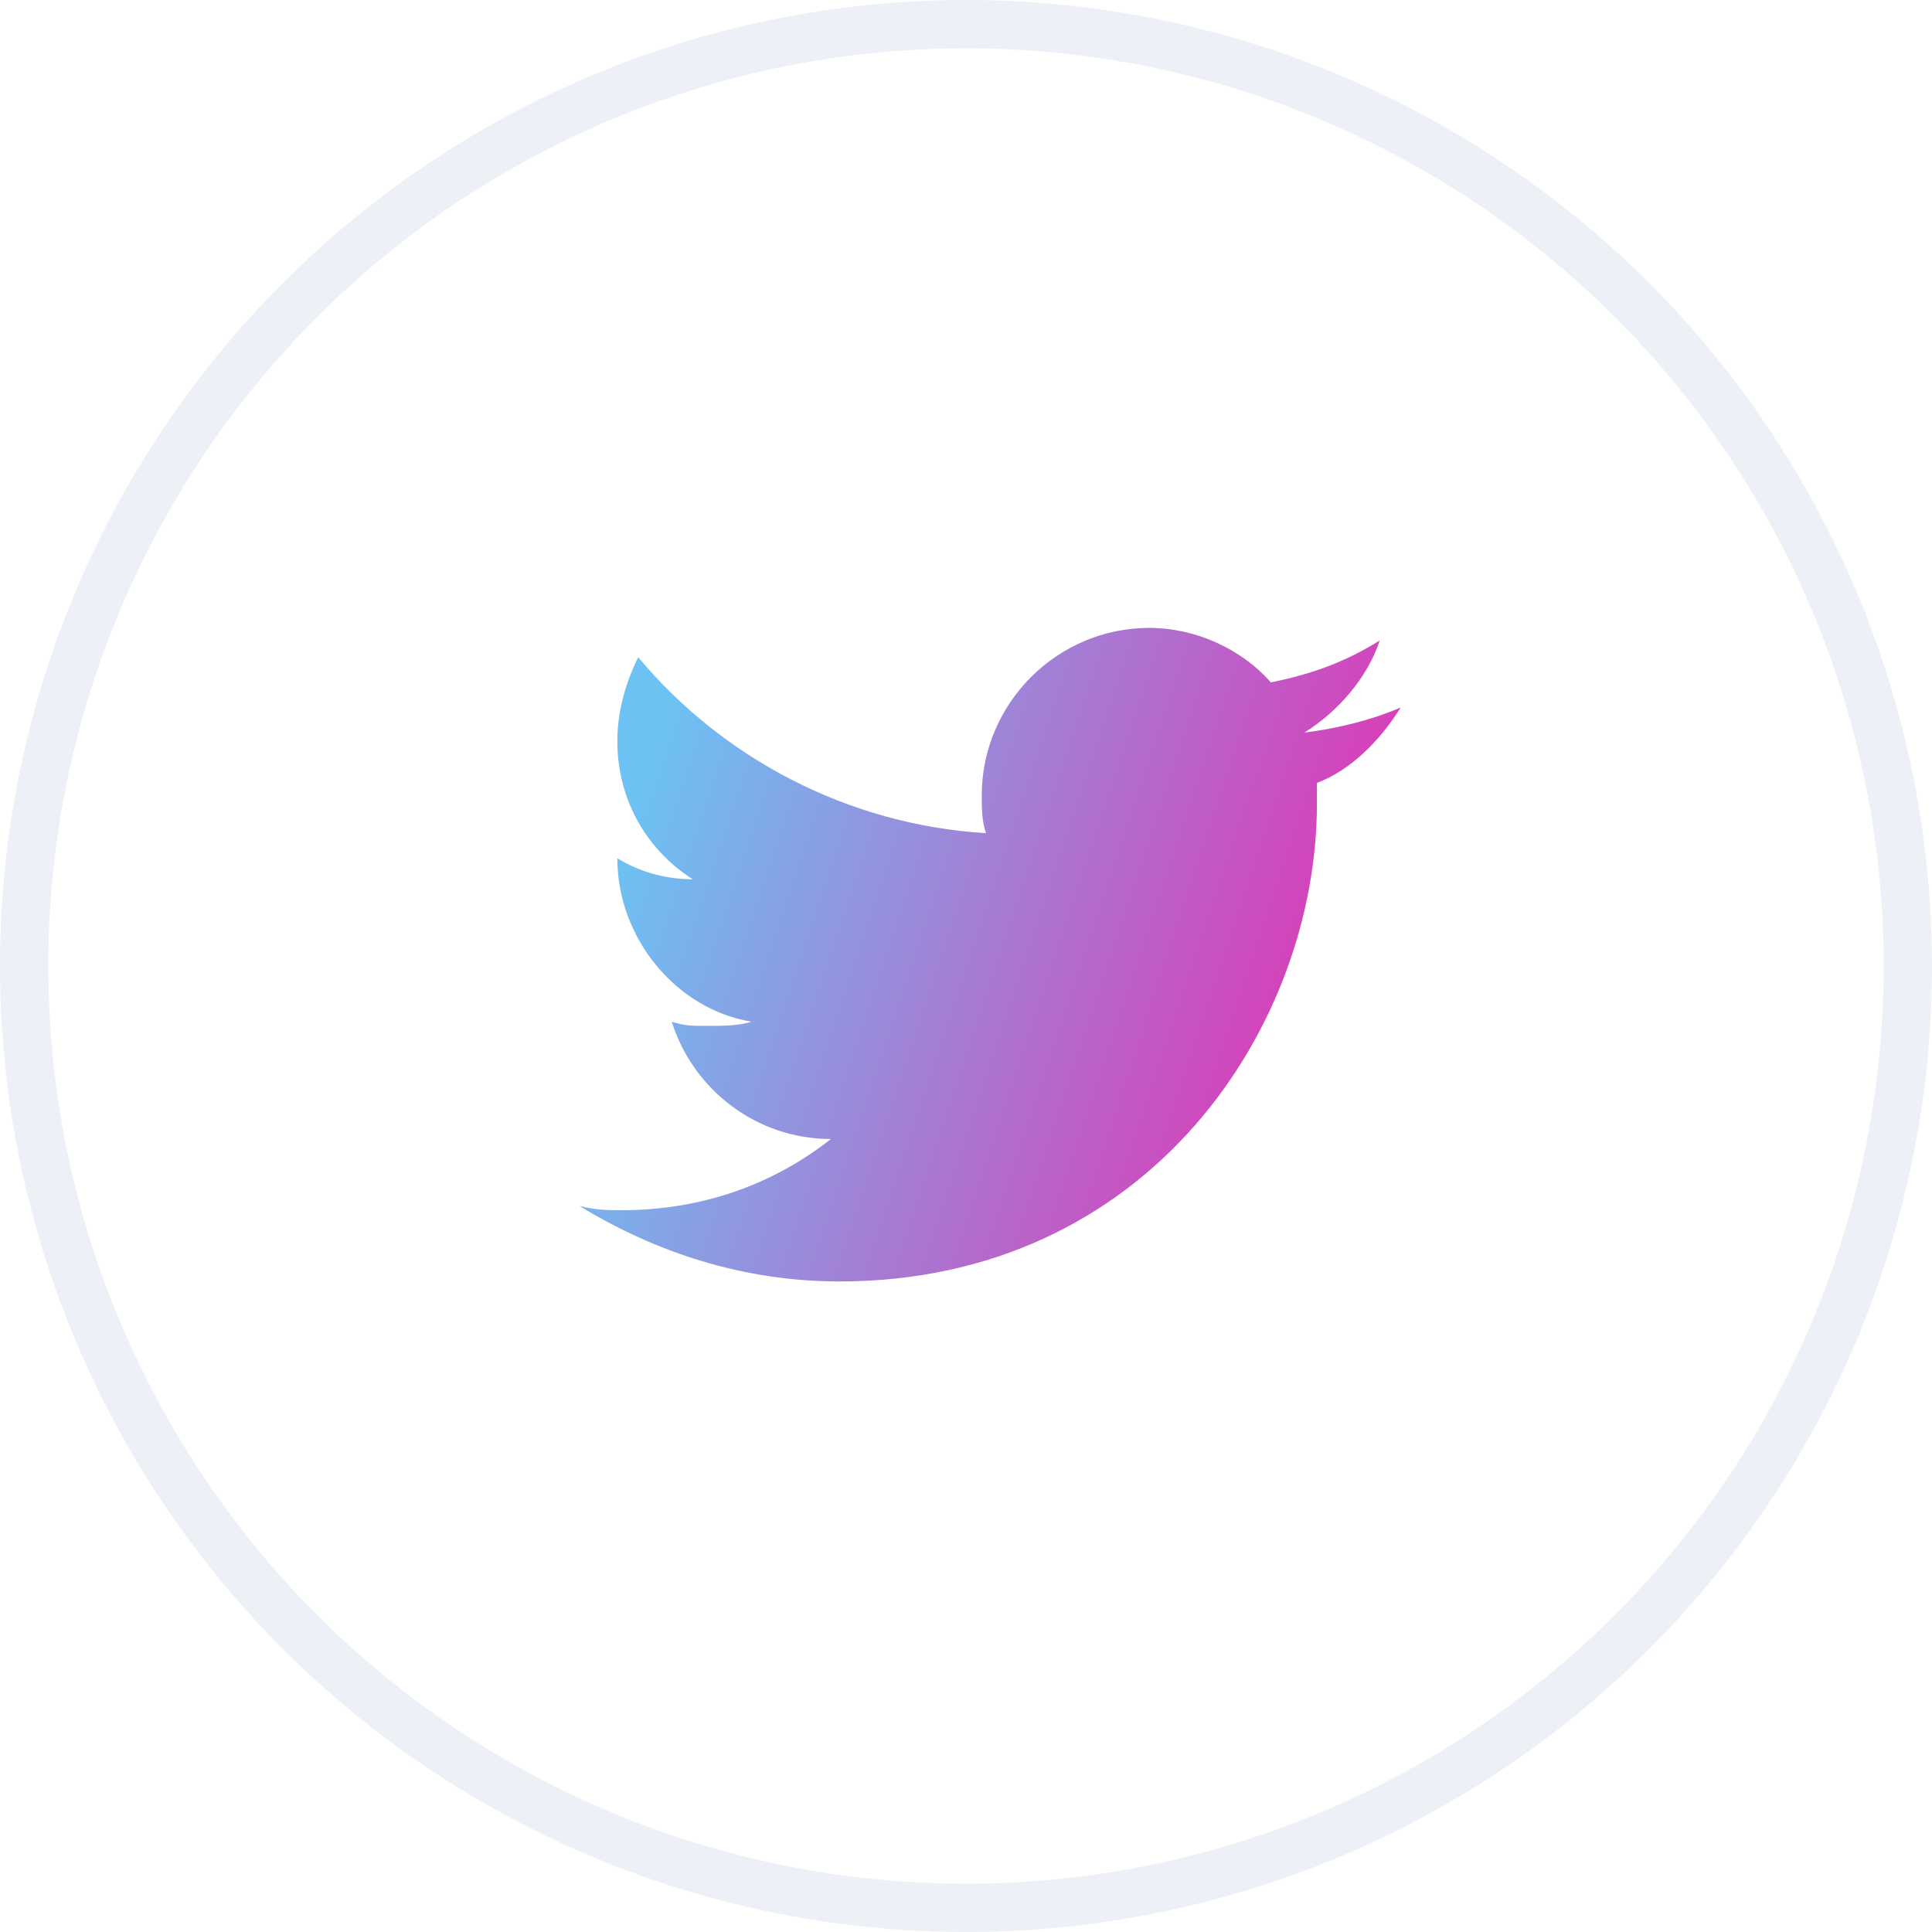 <svg width="40" height="40" viewBox="0 0 40 40" fill="none" xmlns="http://www.w3.org/2000/svg">
<circle cx="20" cy="20" r="19.5" stroke="#B0BADB" stroke-opacity="0.22"/>
<path d="M29 14.648C28.393 14.908 27.699 15.082 27.005 15.168C27.699 14.735 28.306 14.041 28.566 13.26C27.872 13.694 27.179 13.954 26.311 14.128C25.704 13.434 24.75 13 23.796 13C21.888 13 20.326 14.561 20.326 16.469C20.326 16.73 20.326 16.99 20.413 17.25C17.551 17.076 14.949 15.689 13.214 13.607C12.954 14.127 12.781 14.735 12.781 15.342C12.781 16.556 13.388 17.597 14.342 18.204C13.735 18.204 13.214 18.031 12.781 17.77C12.781 19.418 13.995 20.893 15.556 21.153C15.296 21.24 14.949 21.24 14.602 21.24C14.342 21.24 14.168 21.24 13.908 21.153C14.342 22.541 15.643 23.582 17.204 23.582C15.99 24.536 14.515 25.056 12.867 25.056C12.607 25.056 12.347 25.056 12 24.969C13.561 25.924 15.383 26.531 17.378 26.531C23.796 26.531 27.265 21.24 27.265 16.643V16.209C27.959 15.949 28.566 15.342 29 14.648Z" fill="url(#paint0_linear_12_1174)"/>
<defs>
<linearGradient id="paint0_linear_12_1174" x1="11.27" y1="22.533" x2="28.781" y2="28.368" gradientUnits="userSpaceOnUse">
<stop stop-color="#6DC1F3"/>
<stop offset="1" stop-color="#F51AA8"/>
</linearGradient>
</defs>
</svg>
